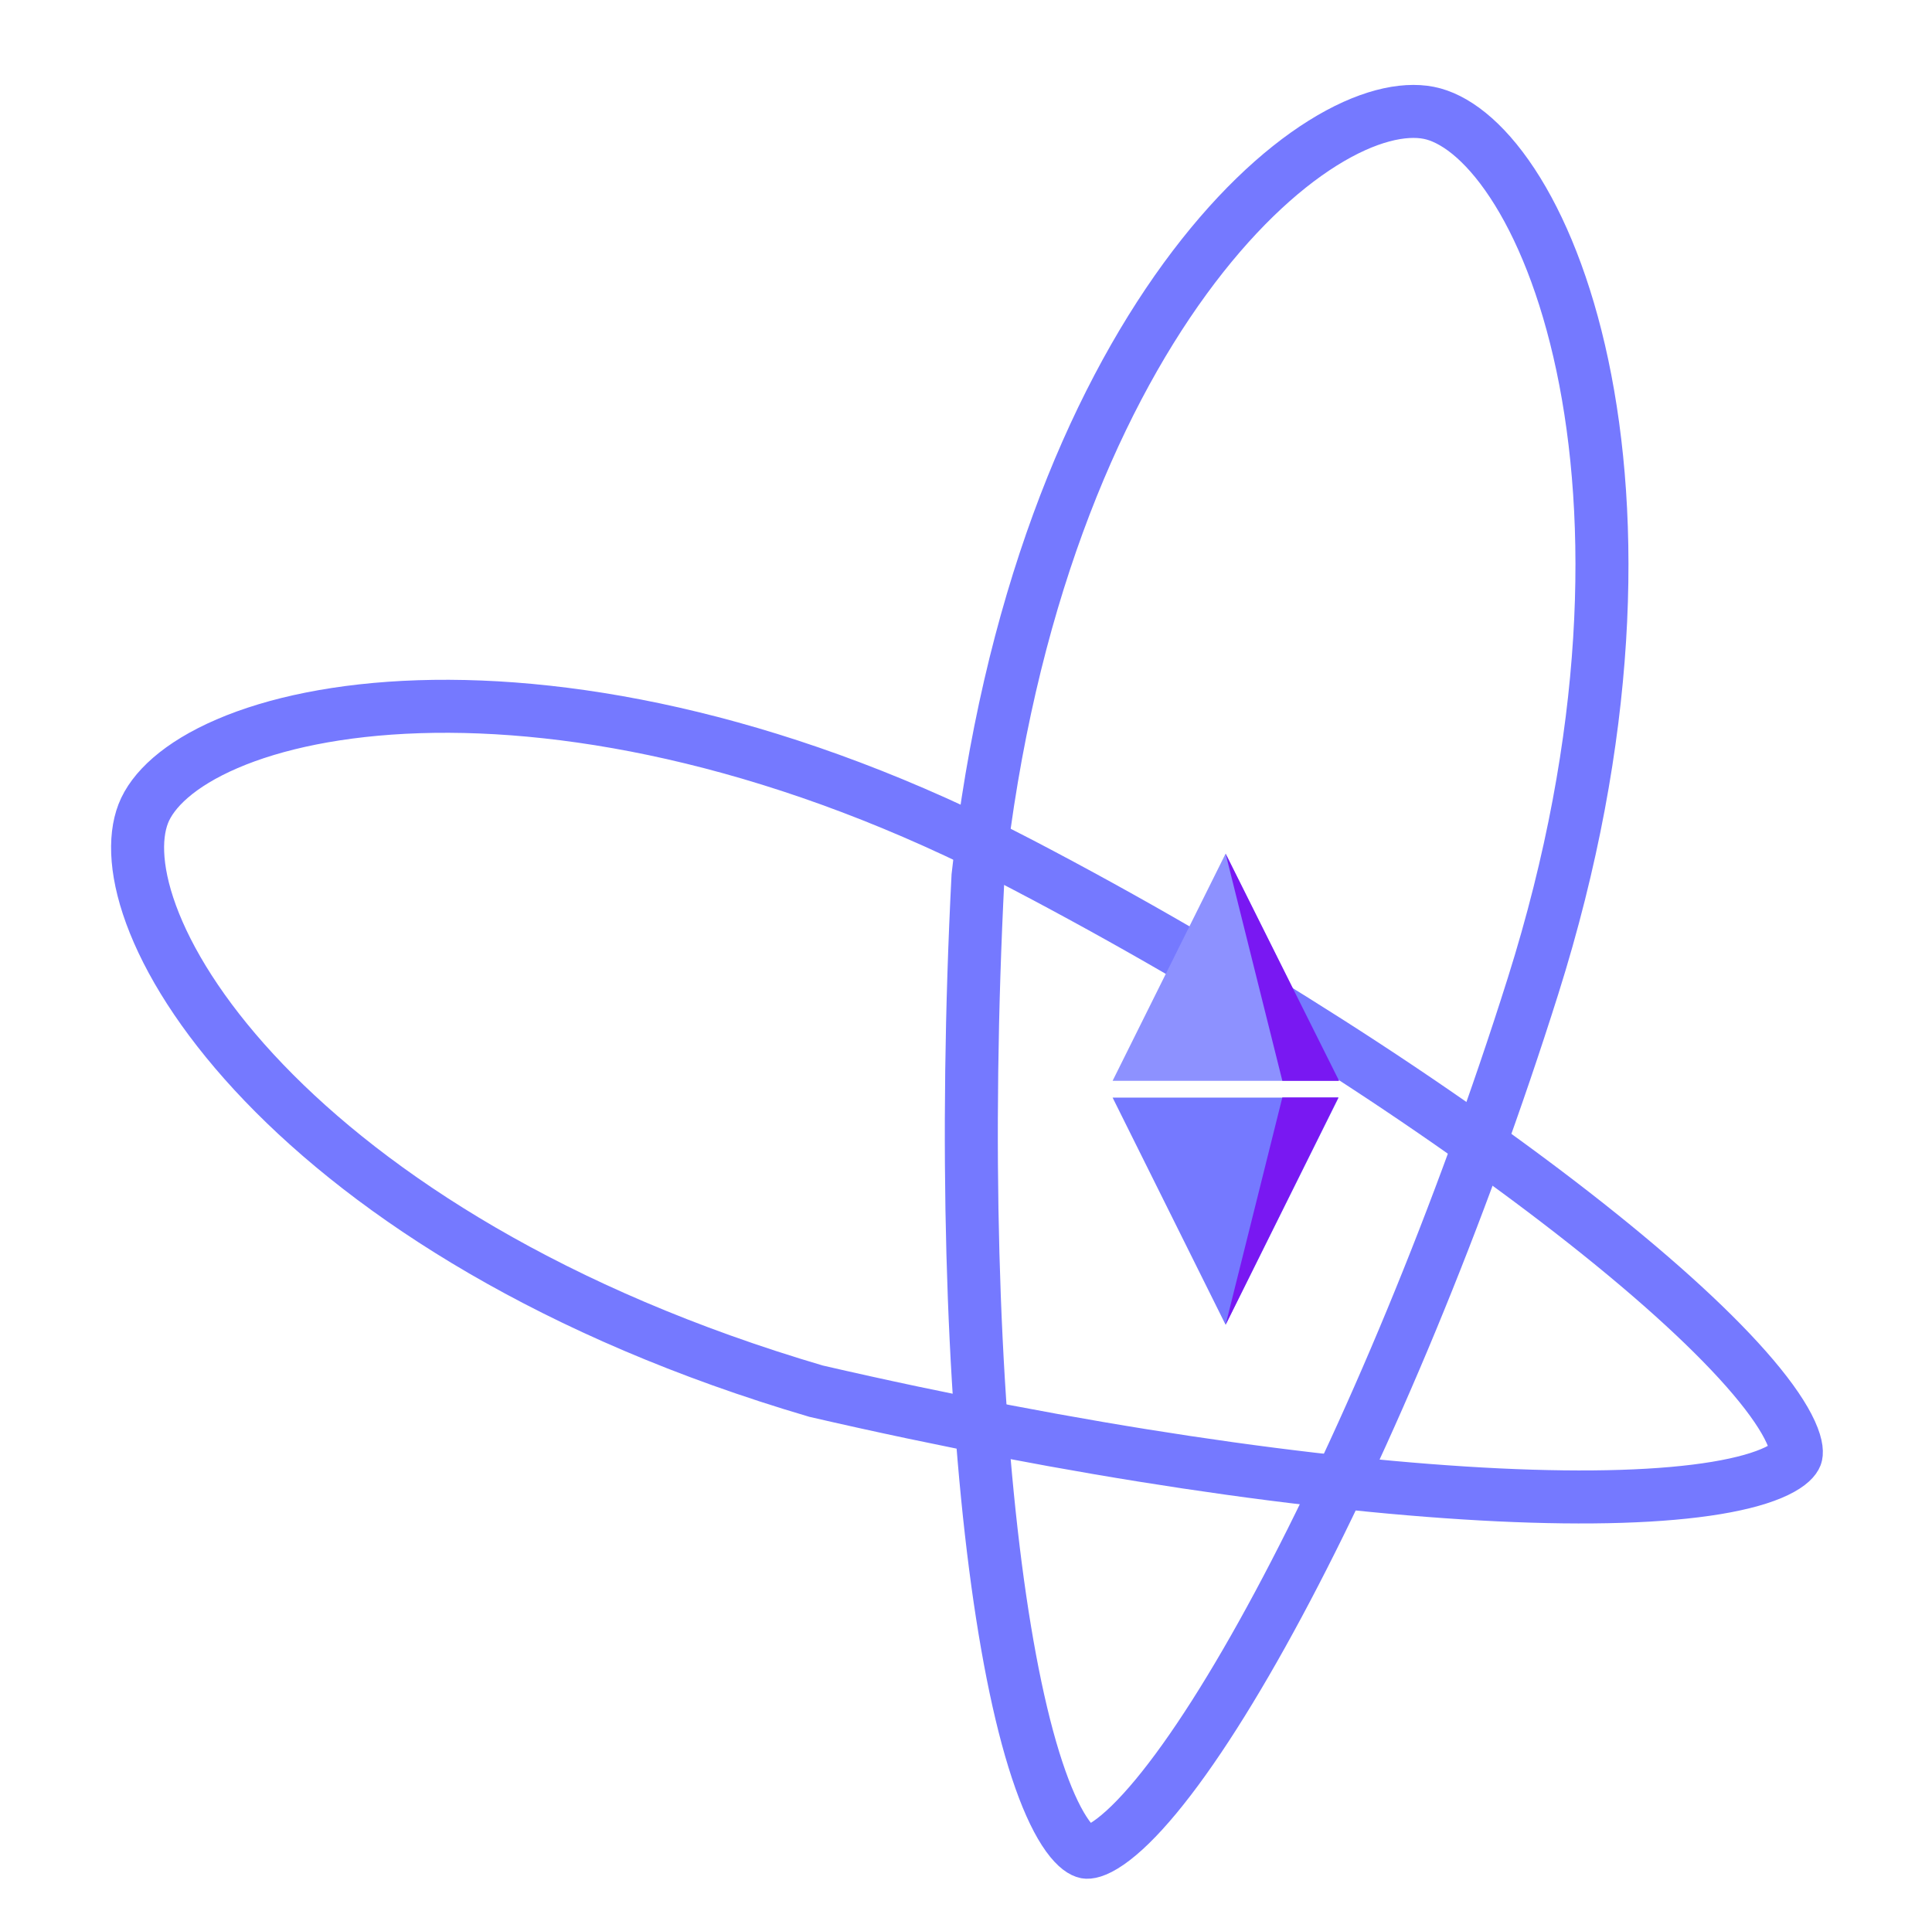 <svg width="328" height="325" viewBox="0 0 328 325" fill="none" xmlns="http://www.w3.org/2000/svg">
<g filter="url(#filter0_d_1_15)">
<path d="M173.357 142.684C209.709 161.67 244.416 184.089 269.204 203.665C281.62 213.471 291.397 222.446 297.645 229.824C300.781 233.527 302.875 236.651 304.01 239.136C305.196 241.734 305 242.881 304.884 243.18C304.707 243.634 304.012 244.638 301.617 245.789C299.288 246.91 295.896 247.898 291.379 248.647C282.37 250.142 269.77 250.55 254.371 249.816C223.663 248.352 182.609 242.39 138.549 232.21C93.994 219.099 63.263 199.065 44.812 179.841C35.568 170.209 29.487 160.867 26.233 152.791C22.937 144.61 22.732 138.248 24.326 134.147C25.872 130.166 30.373 125.807 38.558 122.283C46.617 118.813 57.652 116.431 71.092 115.994C97.94 115.123 133.831 122.04 173.357 142.684Z" stroke="#7579FF" stroke-width="9"/>
<path d="M260.277 163.383C247.952 202.498 231.96 240.596 217.03 268.43C209.551 282.372 202.427 293.57 196.258 301.014C193.162 304.75 190.453 307.36 188.205 308.912C185.855 310.534 184.691 310.542 184.377 310.481C183.899 310.386 182.788 309.878 181.235 307.722C179.725 305.625 178.157 302.458 176.628 298.142C173.578 289.535 170.969 277.201 168.994 261.912C165.056 231.422 163.733 189.959 166.037 144.796C171.14 98.633 185.48 64.868 201.174 43.335C209.038 32.546 217.17 24.923 224.552 20.304C232.028 15.626 238.256 14.309 242.572 15.16C246.763 15.986 251.843 19.652 256.746 27.094C261.574 34.42 265.853 44.867 268.638 58.023C274.199 84.303 273.677 120.851 260.277 163.383Z" stroke="#7579FF" stroke-width="9"/>
<path d="M208.075 140.939L227.259 179.51H188.891L208.075 140.939Z" fill="#8D91FF"/>
<path d="M208.075 220.939L188.891 182.367H227.259L208.075 220.939Z" fill="#7579FF"/>
<path d="M208.075 220.939L217.706 182.34L227.215 182.34L208.075 220.939Z" fill="#7918F2"/>
<path d="M208.075 140.939L227.338 179.51L217.706 179.51L208.075 140.939Z" fill="#7918F2"/>
</g>
<defs>
<filter id="filter0_d_1_15" x="14.857" y="10.417" width="298.616" height="312.584" filterUnits="userSpaceOnUse" color-interpolation-filters="sRGB">
<feFlood flood-opacity="0" result="BackgroundImageFix"/>
<feColorMatrix in="SourceAlpha" type="matrix" values="0 0 0 0 0 0 0 0 0 0 0 0 0 0 0 0 0 0 127 0" result="hardAlpha"/>
<feOffset dy="4"/>
<feGaussianBlur stdDeviation="2"/>
<feComposite in2="hardAlpha" operator="out"/>
<feColorMatrix type="matrix" values="0 0 0 0 0 0 0 0 0 0 0 0 0 0 0 0 0 0 0.25 0"/>
<feBlend mode="normal" in2="BackgroundImageFix" result="effect1_dropShadow_1_15"/>
<feBlend mode="normal" in="SourceGraphic" in2="effect1_dropShadow_1_15" result="shape"/>
</filter>
</defs>
</svg>
